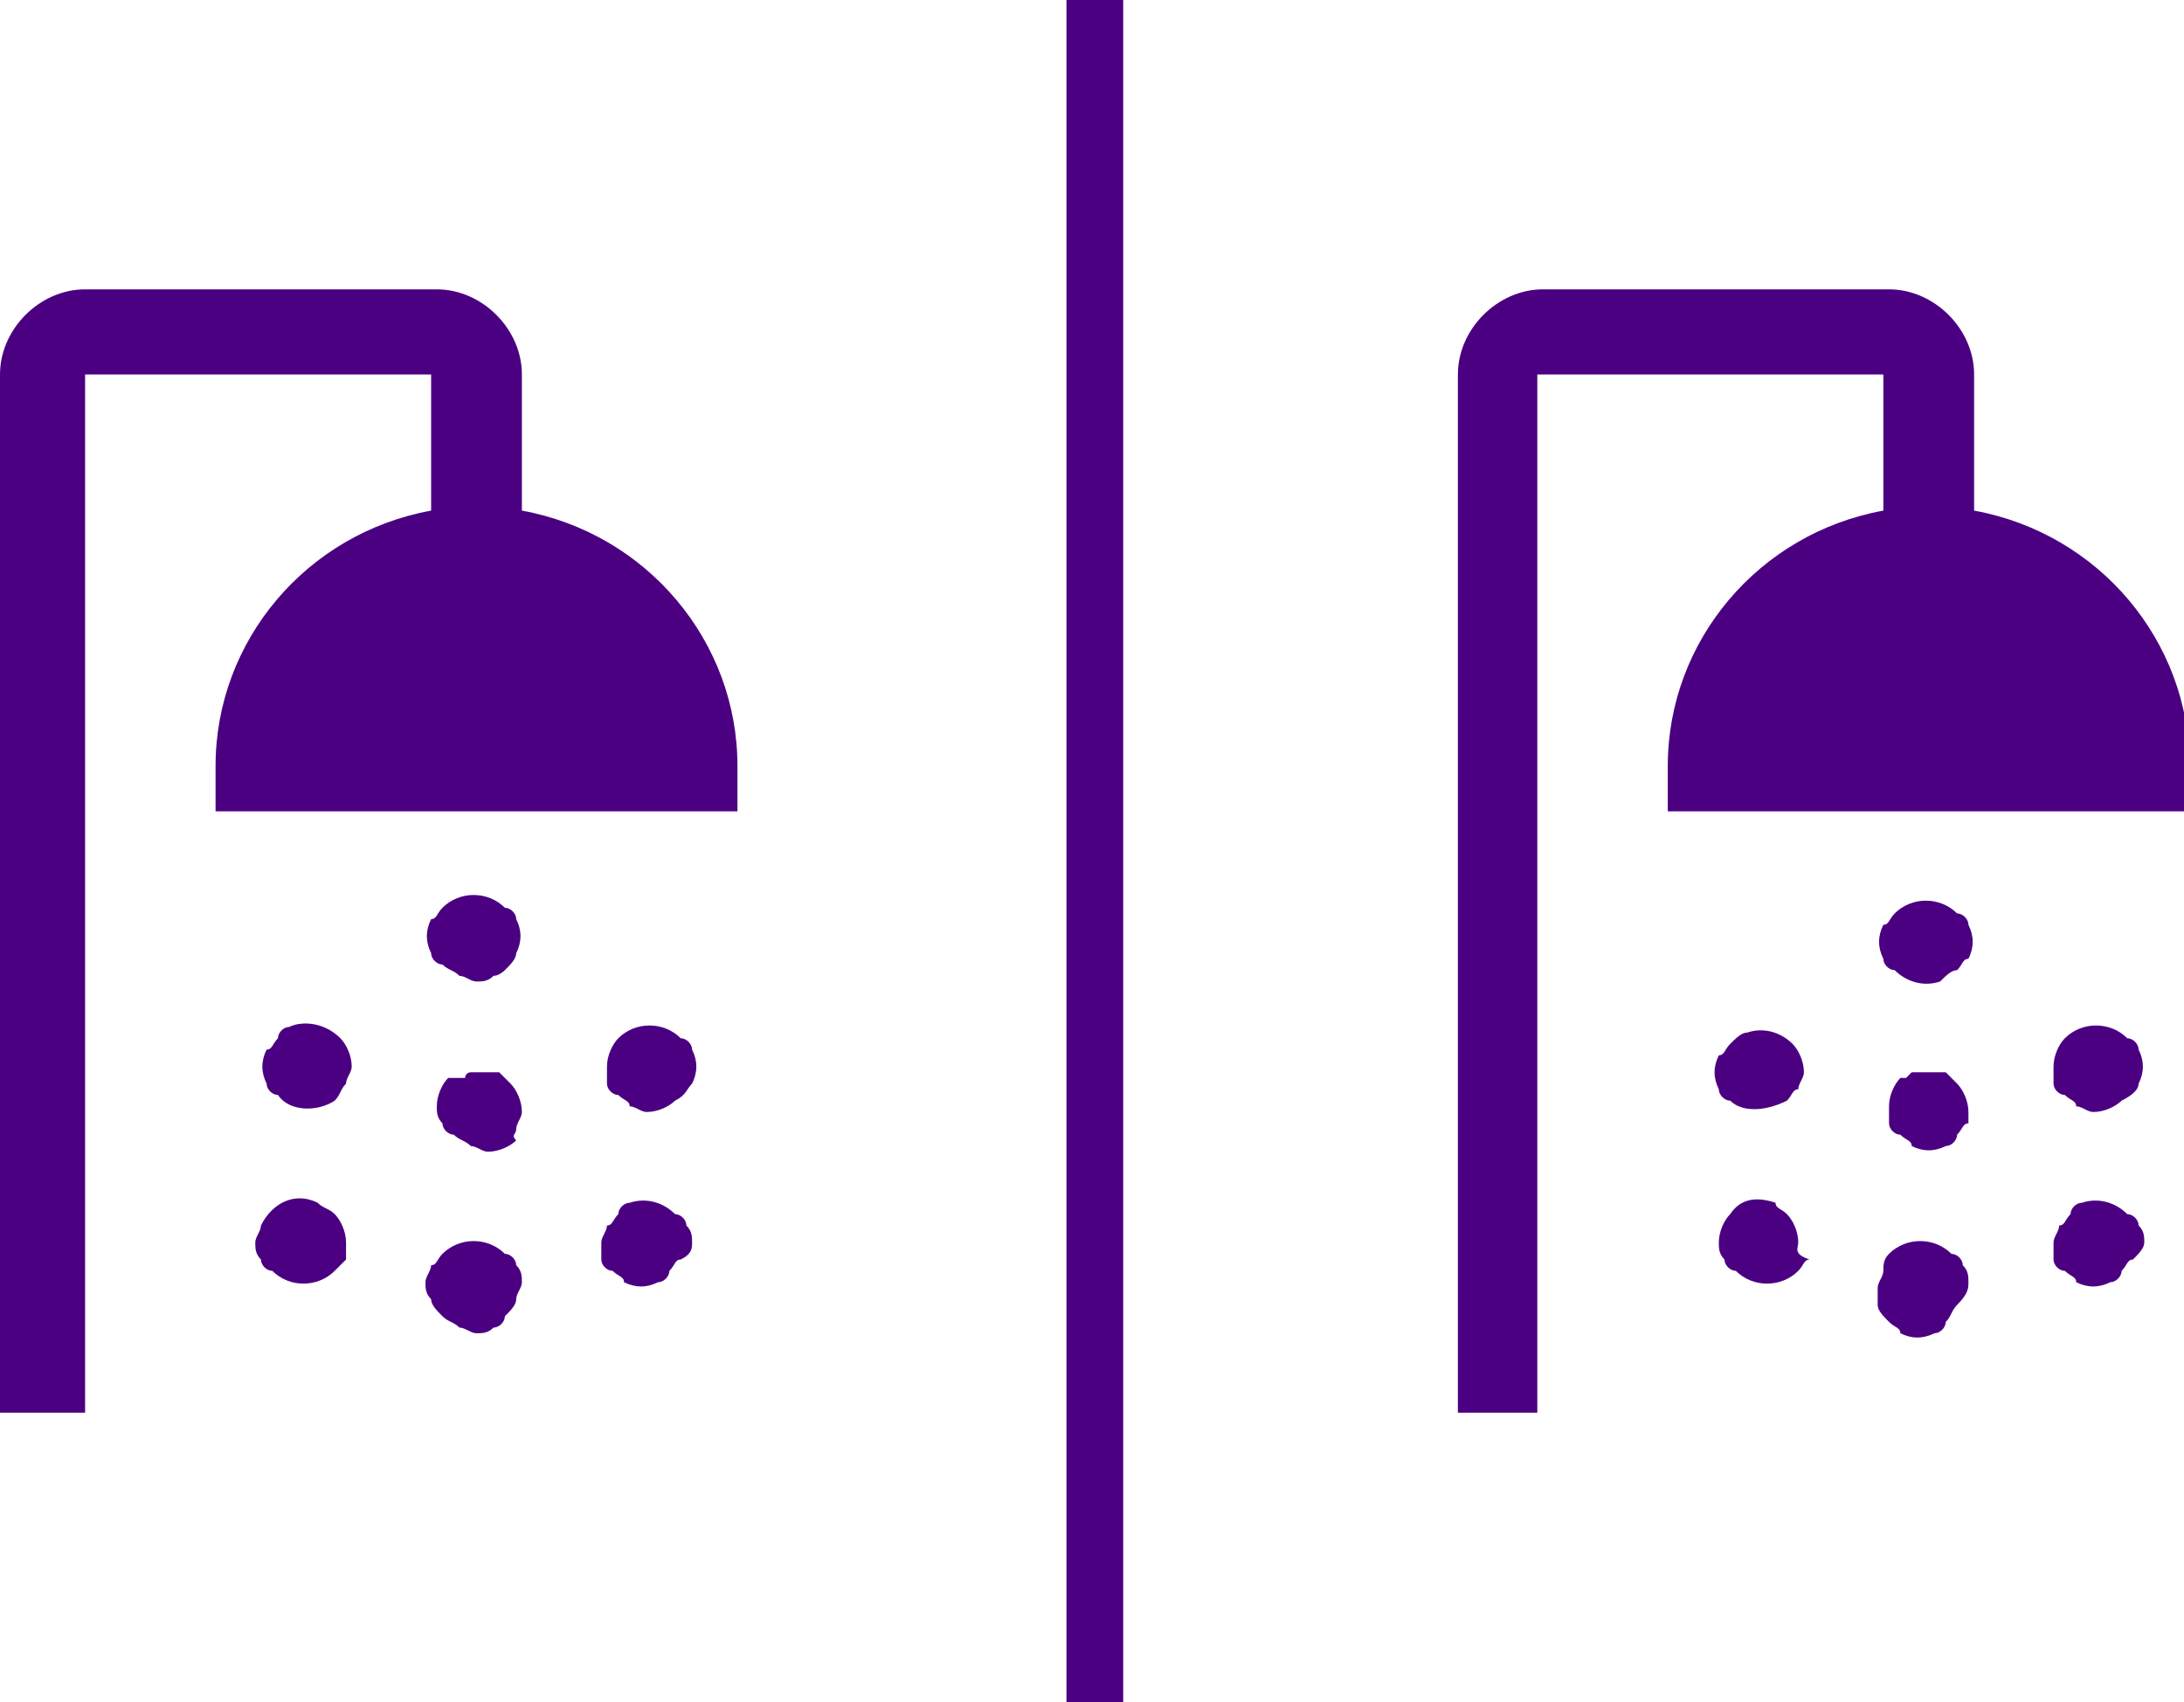 <?xml version="1.0" encoding="utf-8"?>
<!-- Generator: Adobe Illustrator 24.2.0, SVG Export Plug-In . SVG Version: 6.00 Build 0)  -->
<svg version="1.1" id="Calque_1" xmlns="http://www.w3.org/2000/svg" xmlns:xlink="http://www.w3.org/1999/xlink" x="0px" y="0px"
	 viewBox="0 0 38.5 30" style="enable-background:new 0 0 38.5 30;" xml:space="preserve">
<style type="text/css">
	.st0{fill:#4B0082;}
</style>
<g>
	<rect x="18.8" class="st0" width="1" height="30"/>
	<path class="st0" d="M1.5,24.9V6.6h6.1V9c-2.2,0.4-3.8,2.3-3.8,4.5v0.8H13v-0.8c0-2.2-1.6-4.1-3.8-4.5V6.6c0-0.8-0.7-1.5-1.5-1.5
		H1.5C0.7,5.1,0,5.8,0,6.6v18.3H1.5z"/>
	<path class="st0" d="M8.9,17.1C9,17,9.1,16.9,9.1,16.8c0.1-0.2,0.1-0.4,0-0.6c0-0.1-0.1-0.2-0.2-0.2c-0.3-0.3-0.8-0.3-1.1,0
		c-0.1,0.1-0.1,0.2-0.2,0.2c-0.1,0.2-0.1,0.4,0,0.6c0,0.1,0.1,0.2,0.2,0.2c0.1,0.1,0.2,0.1,0.3,0.2c0.1,0,0.2,0.1,0.3,0.1
		c0.1,0,0.2,0,0.3-0.1C8.8,17.2,8.9,17.1,8.9,17.1z"/>
	<path class="st0" d="M9.2,22.6c0-0.1,0-0.2-0.1-0.3c0-0.1-0.1-0.2-0.2-0.2c-0.3-0.3-0.8-0.3-1.1,0c-0.1,0.1-0.1,0.2-0.2,0.2
		c0,0.1-0.1,0.2-0.1,0.3c0,0.1,0,0.2,0.1,0.3c0,0.1,0.1,0.2,0.2,0.3c0.1,0.1,0.2,0.1,0.3,0.2c0.1,0,0.2,0.1,0.3,0.1
		c0.1,0,0.2,0,0.3-0.1c0.1,0,0.2-0.1,0.2-0.2C9,23.1,9.1,23,9.1,22.9C9.1,22.8,9.2,22.7,9.2,22.6z"/>
	<path class="st0" d="M9.2,19.6c0-0.2-0.1-0.4-0.2-0.5l-0.1-0.1l-0.1-0.1l-0.1,0c-0.1,0-0.2,0-0.3,0l-0.1,0c0,0-0.1,0-0.1,0.1
		L7.9,19c-0.1,0.1-0.2,0.3-0.2,0.5c0,0.1,0,0.2,0.1,0.3c0,0.1,0.1,0.2,0.2,0.2c0.1,0.1,0.2,0.1,0.3,0.2c0.1,0,0.2,0.1,0.3,0.1
		c0.2,0,0.4-0.1,0.5-0.2C9,20,9.1,20,9.1,19.9C9.1,19.8,9.2,19.7,9.2,19.6z"/>
	<path class="st0" d="M5.9,19.4C6,19.3,6,19.2,6.1,19.1c0-0.1,0.1-0.2,0.1-0.3c0-0.2-0.1-0.4-0.2-0.5C5.7,18,5.3,18,5.1,18.1
		c-0.1,0-0.2,0.1-0.2,0.2c-0.1,0.1-0.1,0.2-0.2,0.2c-0.1,0.2-0.1,0.4,0,0.6c0,0.1,0.1,0.2,0.2,0.2C5.1,19.6,5.6,19.6,5.9,19.4z"/>
	<path class="st0" d="M6.1,21.9c0-0.2-0.1-0.4-0.2-0.5c-0.1-0.1-0.2-0.1-0.3-0.2c-0.4-0.2-0.8,0-1,0.4c0,0.1-0.1,0.2-0.1,0.3
		c0,0.1,0,0.2,0.1,0.3c0,0.1,0.1,0.2,0.2,0.2c0.3,0.3,0.8,0.3,1.1,0C6,22.3,6,22.3,6.1,22.2C6.1,22.1,6.1,22,6.1,21.9z"/>
	<path class="st0" d="M12.2,19.1c0.1-0.2,0.1-0.4,0-0.6c0-0.1-0.1-0.2-0.2-0.2c-0.3-0.3-0.8-0.3-1.1,0c-0.1,0.1-0.2,0.3-0.2,0.5
		c0,0.1,0,0.2,0,0.3c0,0.1,0.1,0.2,0.2,0.2c0.1,0.1,0.2,0.1,0.2,0.2c0.1,0,0.2,0.1,0.3,0.1c0.2,0,0.4-0.1,0.5-0.2
		C12.1,19.3,12.1,19.2,12.2,19.1z"/>
	<path class="st0" d="M12.2,21.9c0-0.1,0-0.2-0.1-0.3c0-0.1-0.1-0.2-0.2-0.2c-0.2-0.2-0.5-0.3-0.8-0.2c-0.1,0-0.2,0.1-0.2,0.2
		c-0.1,0.1-0.1,0.2-0.2,0.2c0,0.1-0.1,0.2-0.1,0.3c0,0.1,0,0.2,0,0.3c0,0.1,0.1,0.2,0.2,0.2c0.1,0.1,0.2,0.1,0.2,0.2
		c0.2,0.1,0.4,0.1,0.6,0c0.1,0,0.2-0.1,0.2-0.2c0.1-0.1,0.1-0.2,0.2-0.2C12.2,22.1,12.2,22,12.2,21.9z"/>
	<path class="st0" d="M27.1,24.9V6.6h6.1V9c-2.2,0.4-3.8,2.3-3.8,4.5v0.8h9.2v-0.8c0-2.2-1.6-4.1-3.8-4.5V6.6c0-0.8-0.7-1.5-1.5-1.5
		h-6.1c-0.8,0-1.5,0.7-1.5,1.5v18.3H27.1z"/>
	<path class="st0" d="M34.5,17.1c0.1-0.1,0.1-0.2,0.2-0.2c0.1-0.2,0.1-0.4,0-0.6c0-0.1-0.1-0.2-0.2-0.2c-0.3-0.3-0.8-0.3-1.1,0
		c-0.1,0.1-0.1,0.2-0.2,0.2c-0.1,0.2-0.1,0.4,0,0.6c0,0.1,0.1,0.2,0.2,0.2c0.2,0.2,0.5,0.3,0.8,0.2C34.3,17.2,34.4,17.1,34.5,17.1z"
		/>
	<path class="st0" d="M34.7,22.6c0-0.1,0-0.2-0.1-0.3c0-0.1-0.1-0.2-0.2-0.2c-0.3-0.3-0.8-0.3-1.1,0c-0.1,0.1-0.1,0.2-0.1,0.3
		c0,0.1-0.1,0.2-0.1,0.3c0,0.1,0,0.2,0,0.3c0,0.1,0.1,0.2,0.2,0.3c0.1,0.1,0.2,0.1,0.2,0.2c0.2,0.1,0.4,0.1,0.6,0
		c0.1,0,0.2-0.1,0.2-0.2c0.1-0.1,0.1-0.2,0.2-0.3C34.7,22.8,34.7,22.7,34.7,22.6z"/>
	<path class="st0" d="M34.7,19.6c0-0.2-0.1-0.4-0.2-0.5l-0.1-0.1l-0.1-0.1c0,0-0.1,0-0.2,0c-0.1,0-0.2,0-0.3,0l-0.1,0L33.6,19
		L33.5,19c-0.1,0.1-0.2,0.3-0.2,0.5c0,0.1,0,0.2,0,0.3c0,0.1,0.1,0.2,0.2,0.2c0.1,0.1,0.2,0.1,0.2,0.2c0.2,0.1,0.4,0.1,0.6,0
		c0.1,0,0.2-0.1,0.2-0.2c0.1-0.1,0.1-0.2,0.2-0.2C34.7,19.8,34.7,19.7,34.7,19.6z"/>
	<path class="st0" d="M31.5,19.4c0.1-0.1,0.1-0.2,0.2-0.2c0-0.1,0.1-0.2,0.1-0.3c0-0.2-0.1-0.4-0.2-0.5c-0.2-0.2-0.5-0.3-0.8-0.2
		c-0.1,0-0.2,0.1-0.3,0.2c-0.1,0.1-0.1,0.2-0.2,0.2c-0.1,0.2-0.1,0.4,0,0.6c0,0.1,0.1,0.2,0.2,0.2C30.7,19.6,31.1,19.6,31.5,19.4z"
		/>
	<path class="st0" d="M31.7,21.9c0-0.2-0.1-0.4-0.2-0.5c-0.1-0.1-0.2-0.1-0.2-0.2c-0.3-0.1-0.6-0.1-0.8,0.2
		c-0.1,0.1-0.2,0.3-0.2,0.5c0,0.1,0,0.2,0.1,0.3c0,0.1,0.1,0.2,0.2,0.2c0.3,0.3,0.8,0.3,1.1,0c0.1-0.1,0.1-0.2,0.2-0.2
		C31.6,22.1,31.7,22,31.7,21.9z"/>
	<path class="st0" d="M37.7,19.1c0.1-0.2,0.1-0.4,0-0.6c0-0.1-0.1-0.2-0.2-0.2c-0.3-0.3-0.8-0.3-1.1,0c-0.1,0.1-0.2,0.3-0.2,0.5
		c0,0.1,0,0.2,0,0.3c0,0.1,0.1,0.2,0.2,0.2c0.1,0.1,0.2,0.1,0.2,0.2c0.1,0,0.2,0.1,0.3,0.1c0.2,0,0.4-0.1,0.5-0.2
		C37.6,19.3,37.7,19.2,37.7,19.1z"/>
	<path class="st0" d="M37.8,21.9c0-0.1,0-0.2-0.1-0.3c0-0.1-0.1-0.2-0.2-0.2c-0.2-0.2-0.5-0.3-0.8-0.2c-0.1,0-0.2,0.1-0.2,0.2
		c-0.1,0.1-0.1,0.2-0.2,0.2c0,0.1-0.1,0.2-0.1,0.3c0,0.1,0,0.2,0,0.3c0,0.1,0.1,0.2,0.2,0.2c0.1,0.1,0.2,0.1,0.2,0.2
		c0.2,0.1,0.4,0.1,0.6,0c0.1,0,0.2-0.1,0.2-0.2c0.1-0.1,0.1-0.2,0.2-0.2C37.7,22.1,37.8,22,37.8,21.9z"/>
</g>
</svg>
